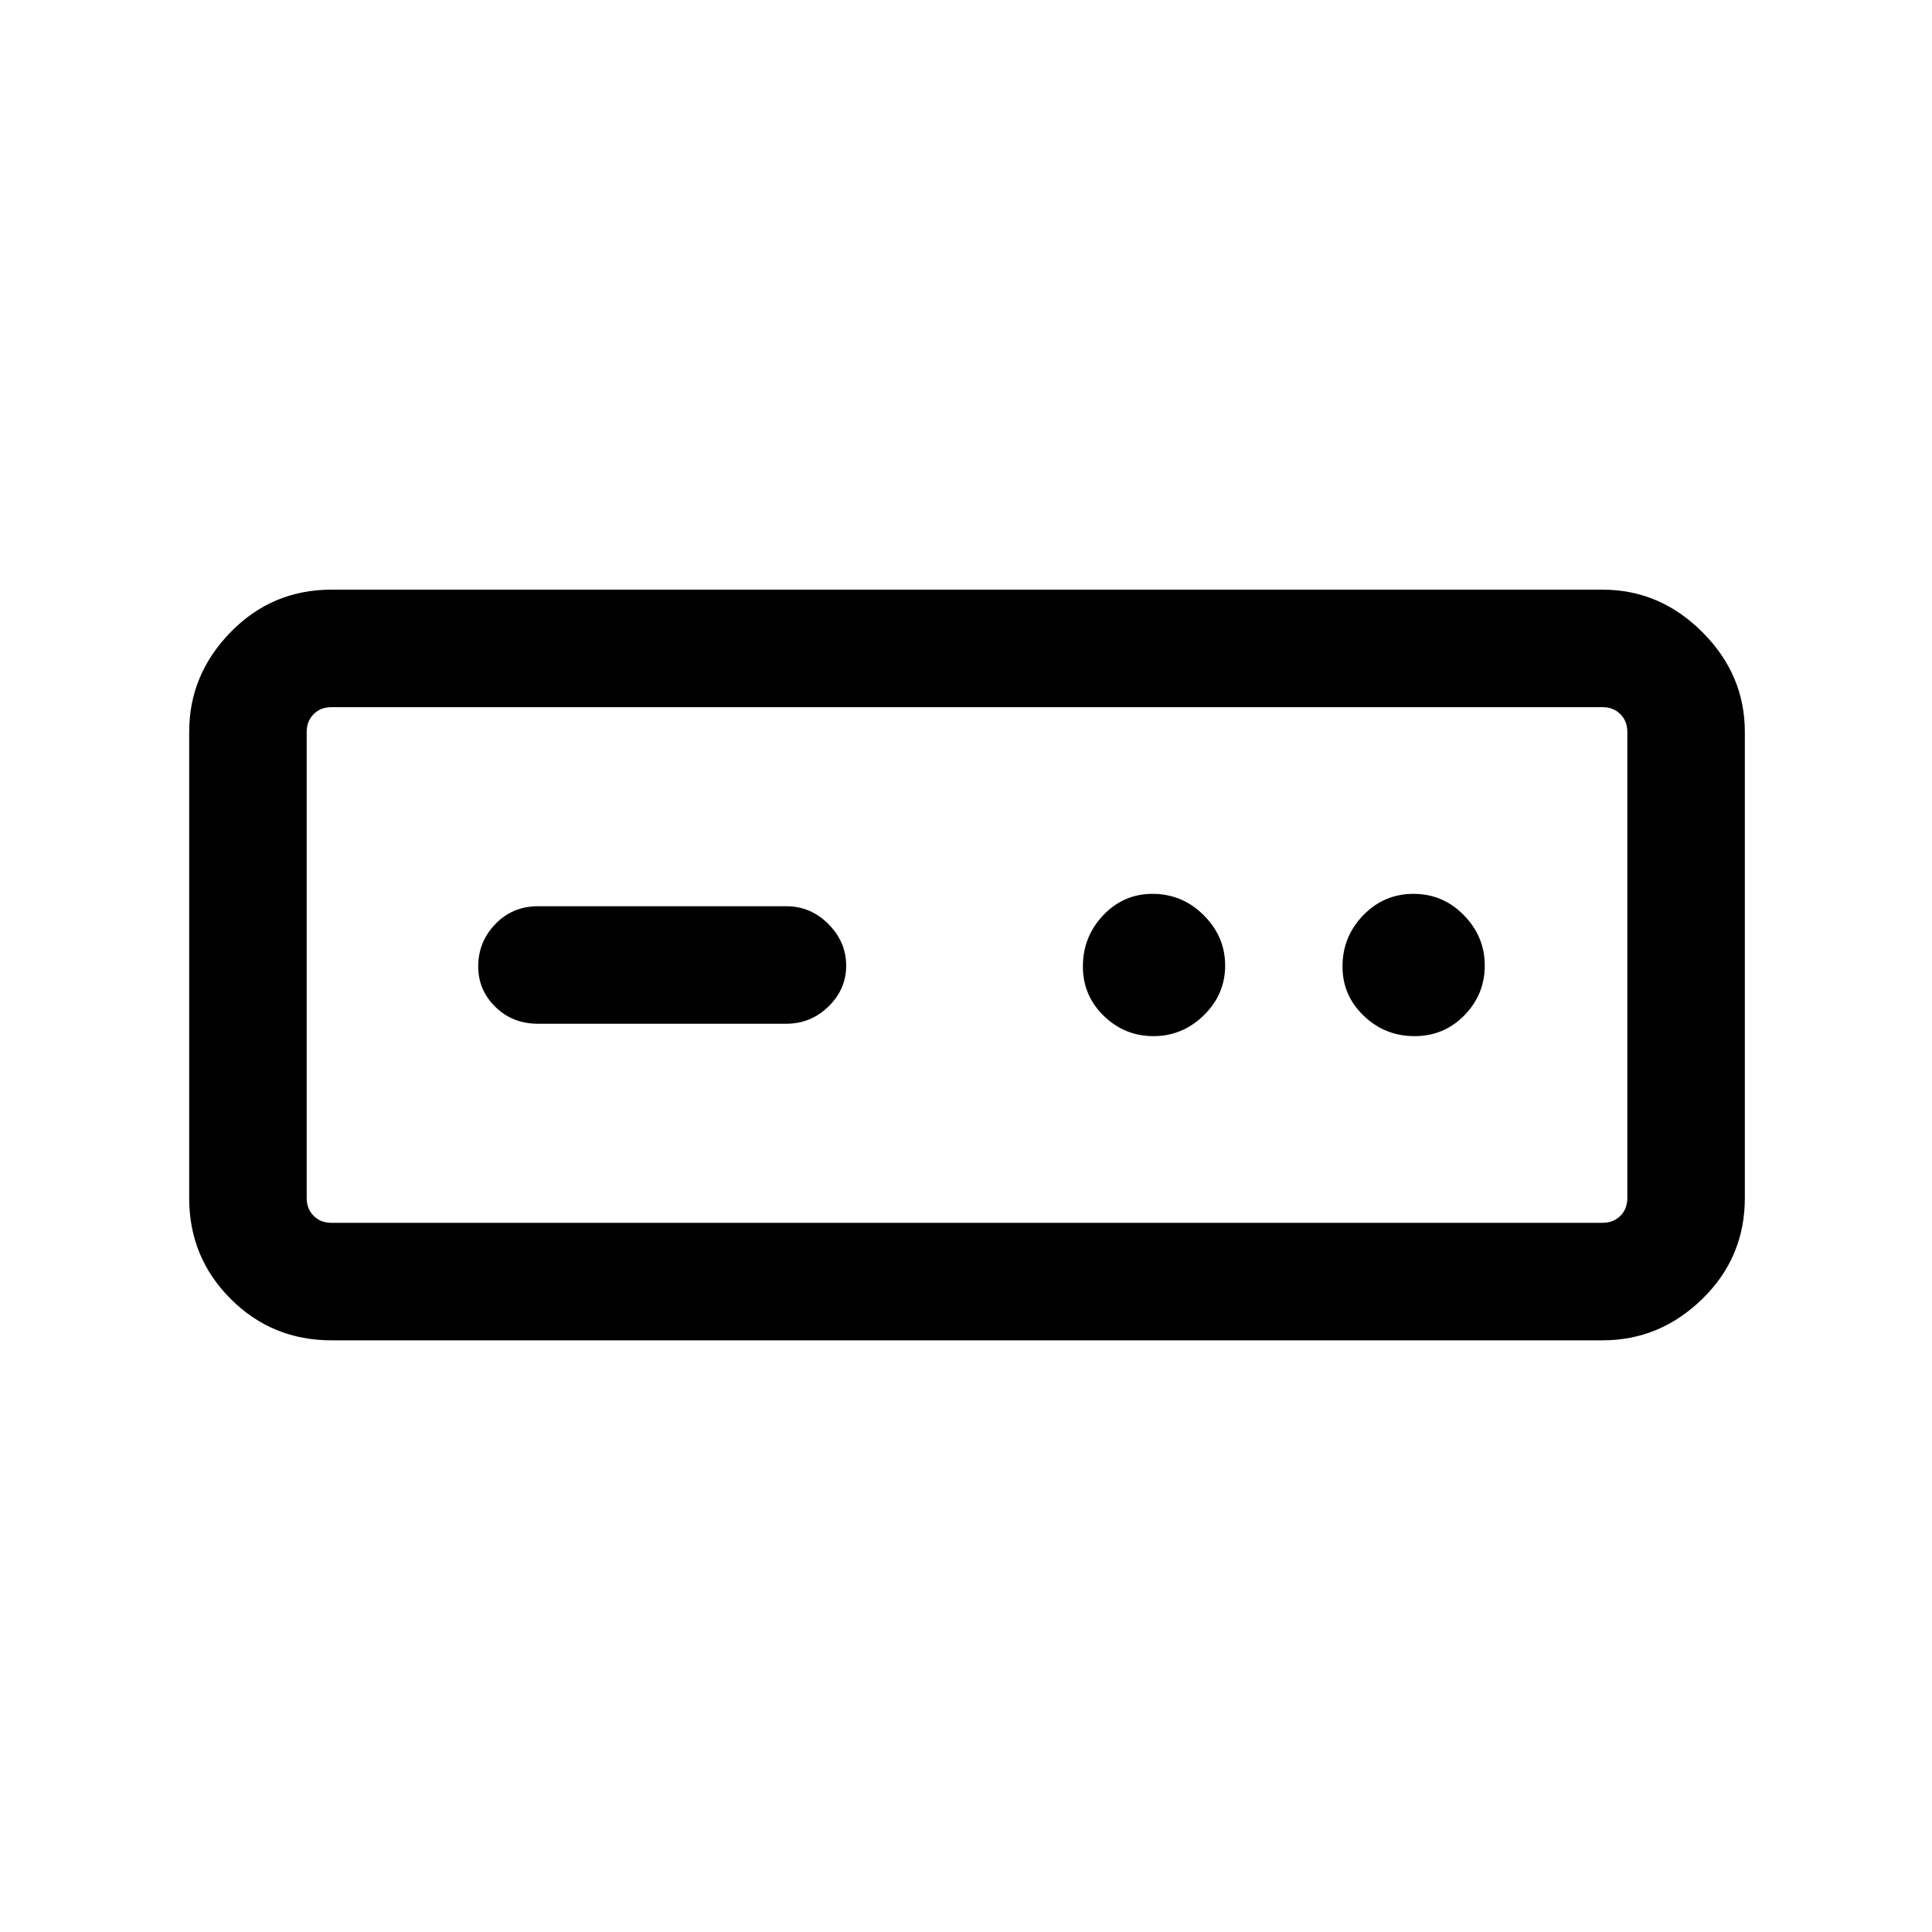 <svg xmlns="http://www.w3.org/2000/svg" height="48" viewBox="0 -960 960 960" width="48"><path d="M164.69-294q-29.5 0-50.09-20.6Q94-335.19 94-364.69v-231.62q0-28.5 20.6-49.59 20.59-21.1 50.09-21.1h631.62q28.5 0 49.59 21.1 21.1 21.09 21.1 49.59v231.62q0 29.5-21.1 50.09-21.09 20.6-49.59 20.6H164.69Zm0-58.39h631.62q5.38 0 8.84-3.46t3.46-8.84v-231.62q0-5.38-3.46-8.84t-8.84-3.46H164.69q-5.38 0-8.84 3.46t-3.46 8.84v231.62q0 5.38 3.46 8.84t8.84 3.46Zm102.62-98.92h123.46q12.09 0 20.89-8.56t8.8-20.31q0-11.74-8.8-20.63-8.8-8.88-20.89-8.88H267.31q-12.65 0-21.17 8.85-8.52 8.86-8.52 21.04 0 11.75 8.52 20.12 8.52 8.37 21.17 8.37Zm305.84 6.16q14.39 0 25-10.35 10.62-10.35 10.62-24.73 0-14.39-10.64-25-10.64-10.62-25.46-10.62-14.39 0-24.49 10.64-10.1 10.64-10.1 25.46 0 14.39 10.34 24.49 10.35 10.11 24.73 10.11Zm129.71 0q14.68 0 24.79-10.35 10.12-10.35 10.12-24.73 0-14.39-10.37-25-10.36-10.62-25.04-10.62t-24.98 10.64q-10.3 10.64-10.3 25.46 0 14.39 10.55 24.49 10.54 10.11 25.23 10.11Zm-550.47 92.76v-256.22 256.22Z"/></svg>